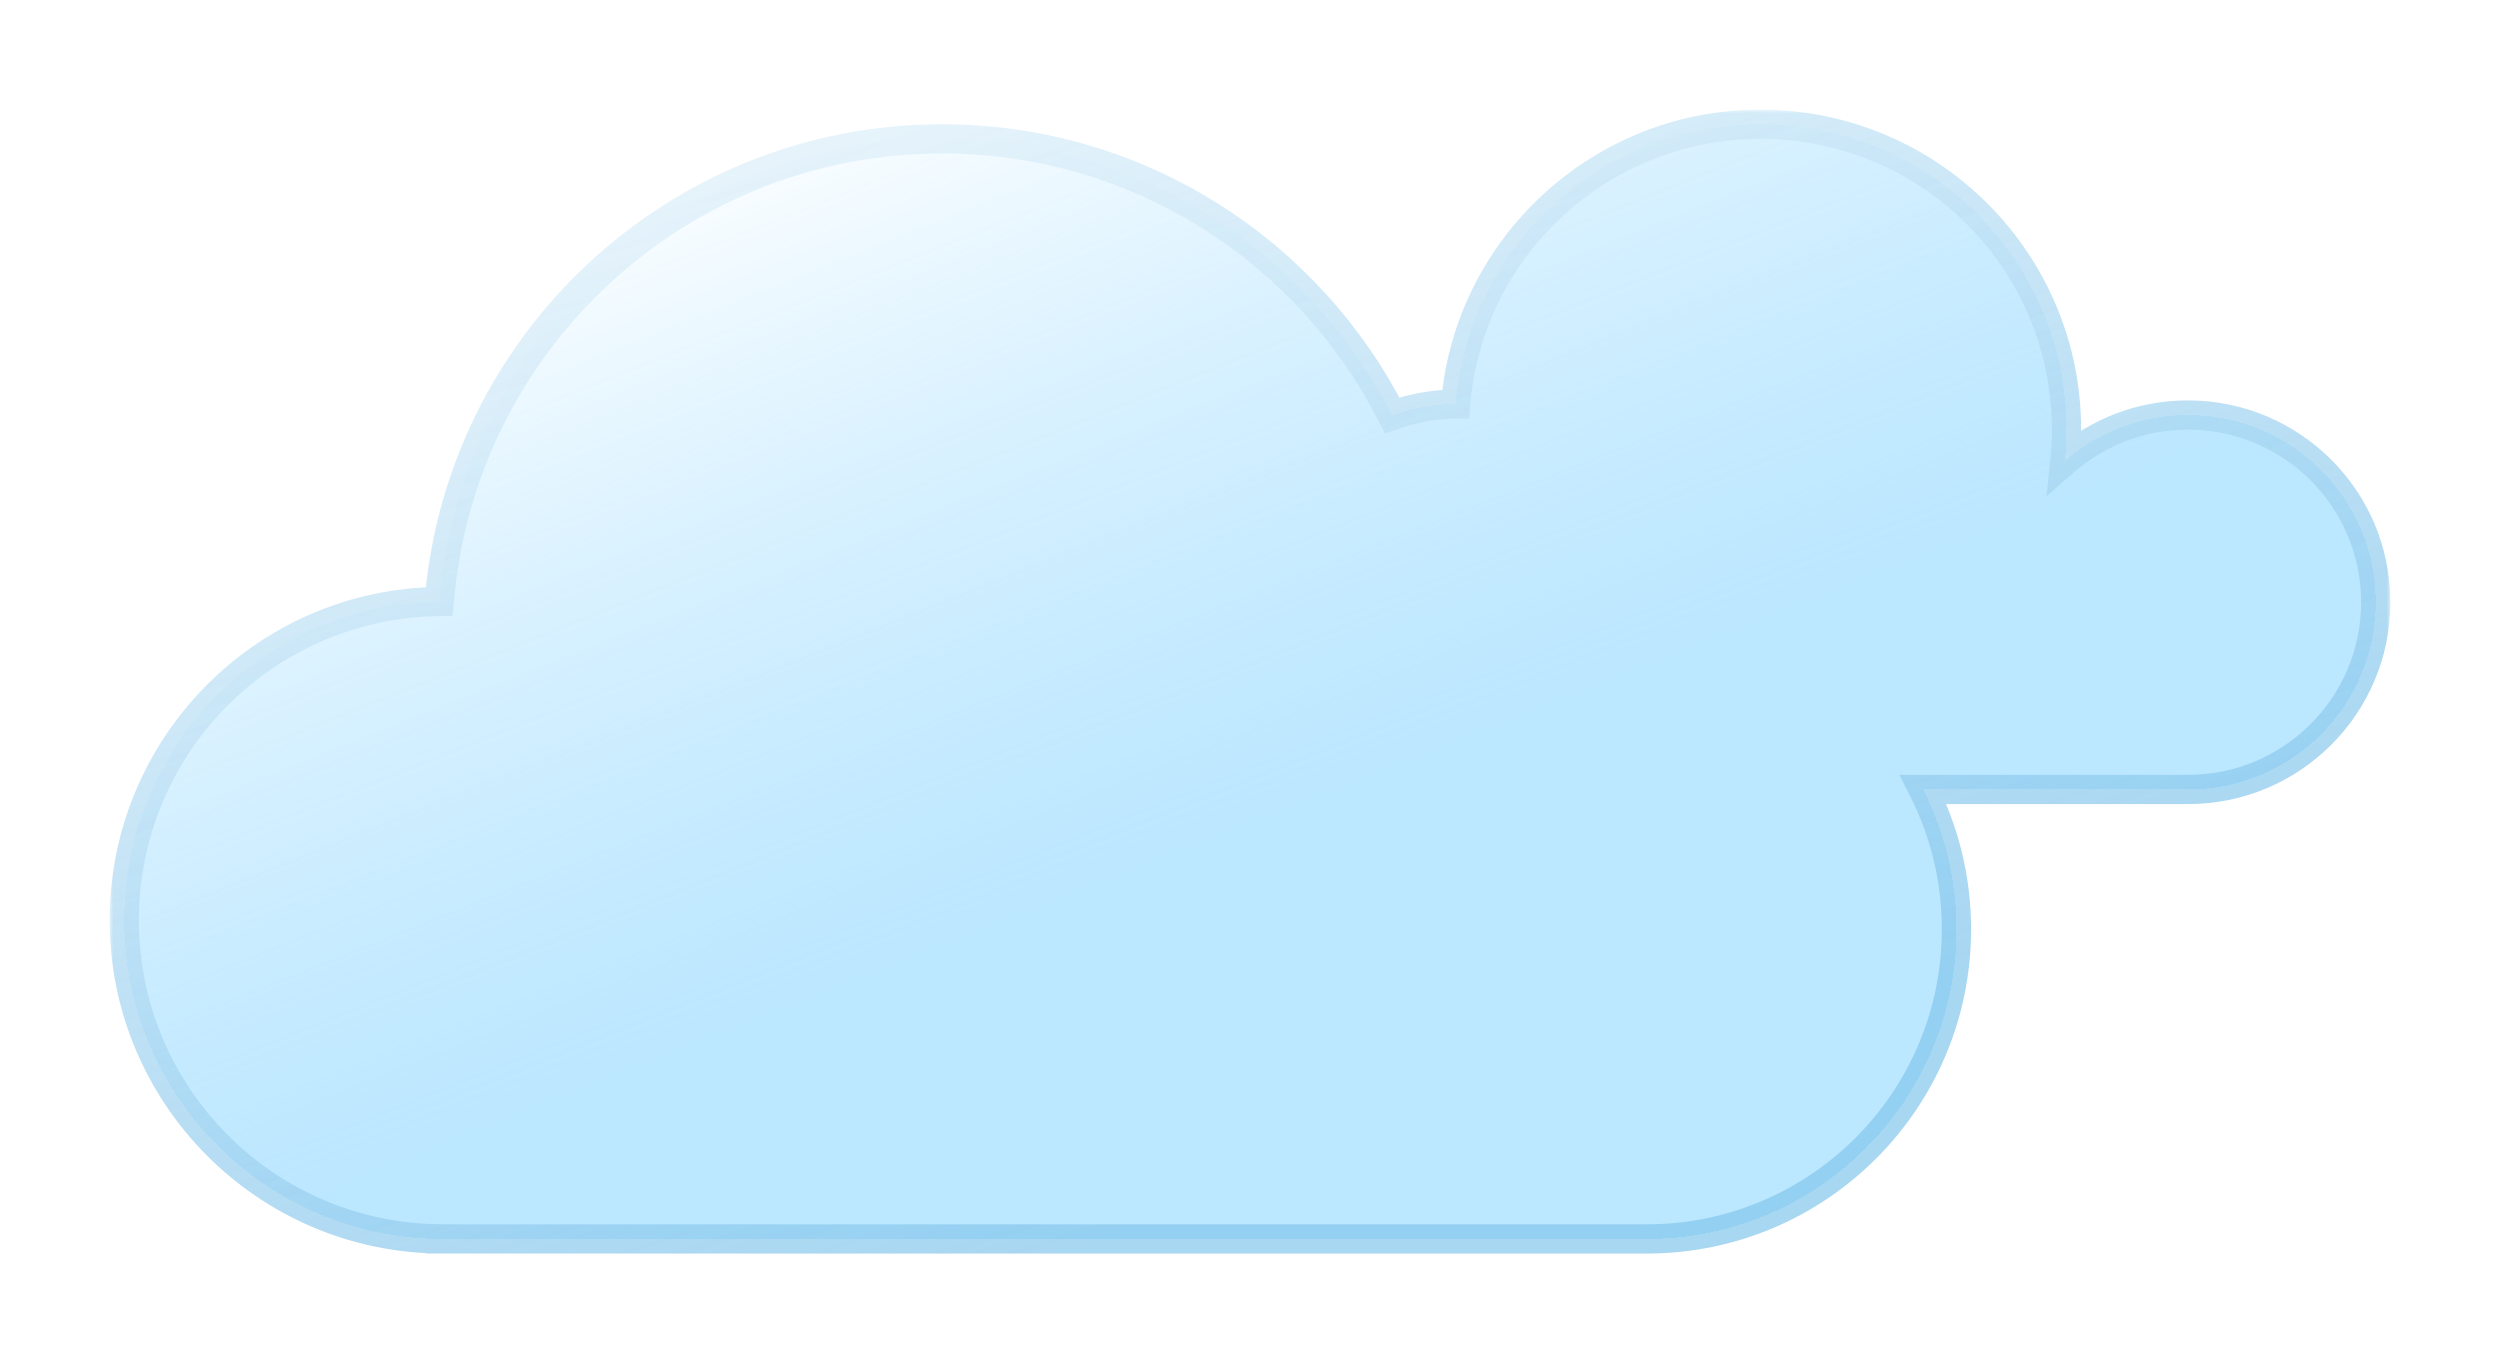 <svg width="342" height="187" viewBox="0 0 342 187" fill="none" xmlns="http://www.w3.org/2000/svg">
<g filter="url(#filter0_bd_102_1534)">
<mask id="path-1-outside-1_102_1534" maskUnits="userSpaceOnUse" x="15" y="11" width="312" height="157" fill="black">
<rect fill="white" x="15" y="11" width="312" height="157"/>
<path fill-rule="evenodd" clip-rule="evenodd" d="M282.473 59.048C282.619 57.63 282.694 56.19 282.694 54.733C282.694 31.685 263.956 13 240.841 13C218.896 13 200.896 29.842 199.13 51.27C196.086 51.305 193.166 51.853 190.452 52.831C179.063 30.384 155.762 15 128.868 15C92.681 15 62.999 42.851 60.088 78.287C36.244 78.562 17 97.976 17 121.885C17 145.882 36.386 165.351 60.352 165.485V165.486H60.564L60.601 165.486L60.638 165.486H225.288C248.68 165.486 267.643 146.523 267.643 123.13C267.643 116.247 266.001 109.746 263.087 104H299.314C313.5 104 325 92.533 325 78.387C325 64.242 313.5 52.775 299.314 52.775C292.871 52.775 286.982 55.14 282.473 59.048Z"/>
</mask>
<path fill-rule="evenodd" clip-rule="evenodd" d="M282.473 59.048C282.619 57.63 282.694 56.19 282.694 54.733C282.694 31.685 263.956 13 240.841 13C218.896 13 200.896 29.842 199.13 51.27C196.086 51.305 193.166 51.853 190.452 52.831C179.063 30.384 155.762 15 128.868 15C92.681 15 62.999 42.851 60.088 78.287C36.244 78.562 17 97.976 17 121.885C17 145.882 36.386 165.351 60.352 165.485V165.486H60.564L60.601 165.486L60.638 165.486H225.288C248.68 165.486 267.643 146.523 267.643 123.13C267.643 116.247 266.001 109.746 263.087 104H299.314C313.5 104 325 92.533 325 78.387C325 64.242 313.5 52.775 299.314 52.775C292.871 52.775 286.982 55.14 282.473 59.048Z" fill="url(#paint0_linear_102_1534)" shape-rendering="crispEdges"/>
<path d="M282.473 59.048L280.483 58.843L279.966 63.867L283.783 60.559L282.473 59.048ZM199.13 51.27L199.153 53.27L200.974 53.249L201.123 51.434L199.13 51.27ZM190.452 52.831L188.668 53.736L189.468 55.312L191.13 54.713L190.452 52.831ZM60.088 78.287L60.111 80.287L61.932 80.266L62.081 78.45L60.088 78.287ZM60.352 165.485H62.352V163.496L60.363 163.485L60.352 165.485ZM60.352 165.486H58.352V167.486H60.352V165.486ZM60.564 165.486L60.565 163.486H60.564V165.486ZM60.601 165.486L60.6 167.486L60.602 167.486L60.601 165.486ZM60.638 165.486L60.638 163.486L60.637 163.486L60.638 165.486ZM263.087 104V102H259.83L261.303 104.905L263.087 104ZM280.694 54.733C280.694 56.122 280.623 57.493 280.483 58.843L284.462 59.253C284.615 57.767 284.694 56.259 284.694 54.733H280.694ZM240.841 15C262.856 15 280.694 32.795 280.694 54.733H284.694C284.694 30.575 265.055 11 240.841 11V15ZM201.123 51.434C202.804 31.039 219.941 15 240.841 15V11C217.851 11 198.987 28.644 197.137 51.106L201.123 51.434ZM191.13 54.713C193.637 53.809 196.336 53.302 199.153 53.27L199.107 49.27C195.837 49.308 192.695 49.897 189.774 50.95L191.13 54.713ZM128.868 17C154.98 17 177.607 31.934 188.668 53.736L192.235 51.926C180.519 28.833 156.544 13 128.868 13V17ZM62.081 78.45C64.908 44.044 93.731 17 128.868 17V13C91.631 13 61.09 41.658 58.094 78.123L62.081 78.45ZM19 121.885C19 99.073 37.361 80.549 60.111 80.287L60.065 76.287C35.127 76.574 15 96.879 15 121.885H19ZM60.363 163.485C37.497 163.357 19 144.781 19 121.885H15C15 146.983 35.276 167.345 60.341 167.485L60.363 163.485ZM62.352 165.486V165.485H58.352V165.486H62.352ZM60.564 163.486H60.352V167.486H60.564V163.486ZM60.602 163.486L60.565 163.486L60.563 167.486L60.6 167.486L60.602 163.486ZM60.637 163.486L60.6 163.486L60.602 167.486L60.639 167.486L60.637 163.486ZM225.288 163.486H60.638V167.486H225.288V163.486ZM265.643 123.13C265.643 145.418 247.576 163.486 225.288 163.486V167.486C249.785 167.486 269.643 147.627 269.643 123.13H265.643ZM261.303 104.905C264.079 110.377 265.643 116.568 265.643 123.13H269.643C269.643 115.925 267.924 109.116 264.871 103.095L261.303 104.905ZM299.314 102H263.087V106H299.314V102ZM323 78.387C323 91.423 312.401 102 299.314 102V106C314.599 106 327 93.643 327 78.387H323ZM299.314 54.775C312.401 54.775 323 65.352 323 78.387H327C327 63.132 314.599 50.775 299.314 50.775V54.775ZM283.783 60.559C287.942 56.955 293.37 54.775 299.314 54.775V50.775C292.372 50.775 286.022 53.325 281.163 57.537L283.783 60.559Z" fill="url(#paint1_linear_102_1534)" mask="url(#path-1-outside-1_102_1534)"/>
</g>
<defs>
<filter id="filter0_bd_102_1534" x="0" y="0" width="342" height="186.486" filterUnits="userSpaceOnUse" color-interpolation-filters="sRGB">
<feFlood flood-opacity="0" result="BackgroundImageFix"/>
<feGaussianBlur in="BackgroundImageFix" stdDeviation="5"/>
<feComposite in2="SourceAlpha" operator="in" result="effect1_backgroundBlur_102_1534"/>
<feColorMatrix in="SourceAlpha" type="matrix" values="0 0 0 0 0 0 0 0 0 0 0 0 0 0 0 0 0 0 127 0" result="hardAlpha"/>
<feOffset dy="4"/>
<feGaussianBlur stdDeviation="7.5"/>
<feComposite in2="hardAlpha" operator="out"/>
<feColorMatrix type="matrix" values="0 0 0 0 0 0 0 0 0 0 0 0 0 0 0 0 0 0 0.1 0"/>
<feBlend mode="normal" in2="effect1_backgroundBlur_102_1534" result="effect2_dropShadow_102_1534"/>
<feBlend mode="normal" in="SourceGraphic" in2="effect2_dropShadow_102_1534" result="shape"/>
</filter>
<linearGradient id="paint0_linear_102_1534" x1="94.903" y1="14.372" x2="155.193" y2="166.113" gradientUnits="userSpaceOnUse">
<stop stop-color="white"/>
<stop offset="0.708" stop-color="#9DDCFF" stop-opacity="0.69"/>
</linearGradient>
<linearGradient id="paint1_linear_102_1534" x1="134.193" y1="-37.111" x2="217.515" y2="227.081" gradientUnits="userSpaceOnUse">
<stop stop-color="white"/>
<stop offset="0.714" stop-color="#85C6EC" stop-opacity="0.71"/>
</linearGradient>
</defs>
</svg>
